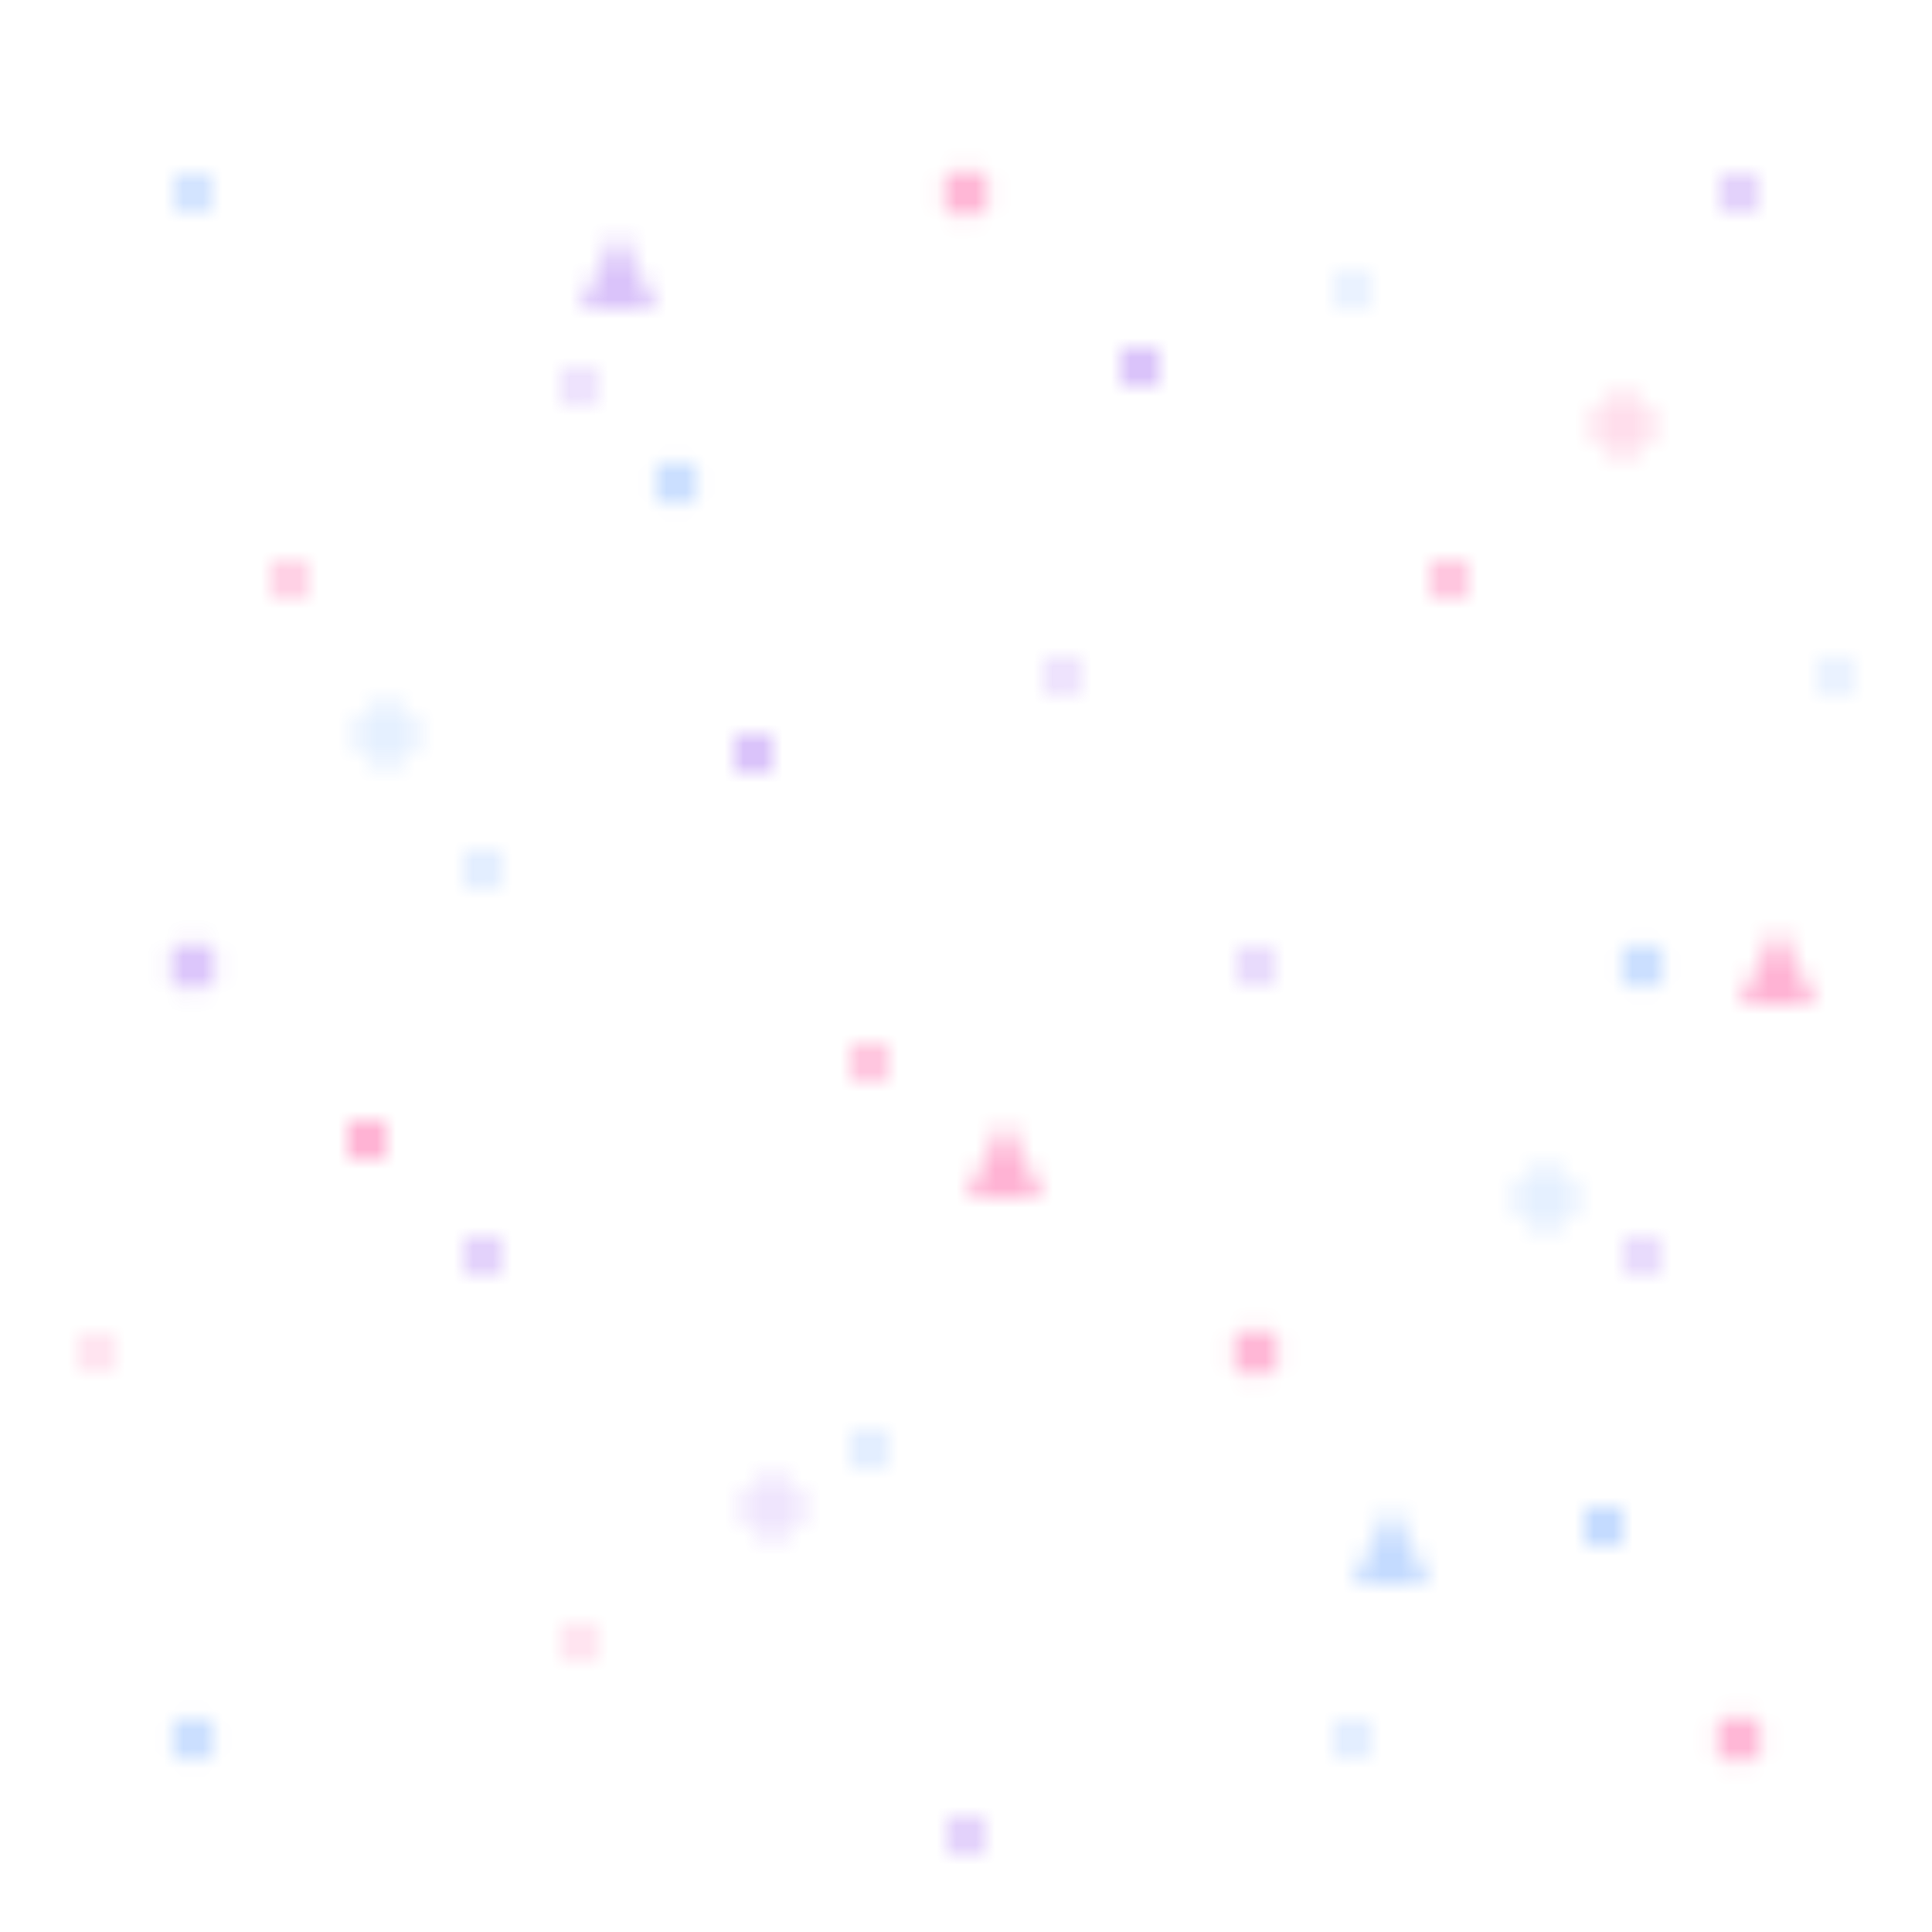 <svg xmlns="http://www.w3.org/2000/svg" width="100" height="100" viewBox="0 0 100 100">
  <defs>
    <pattern id="particles" x="0" y="0" width="100" height="100" patternUnits="userSpaceOnUse">
      <!-- Small dots -->
      <circle cx="10" cy="10" r="1" fill="#3a86ff" opacity="0.3" />
      <circle cx="30" cy="20" r="0.8" fill="#8338ec" opacity="0.3" />
      <circle cx="50" cy="10" r="1.2" fill="#ff006e" opacity="0.3" />
      <circle cx="70" cy="15" r="0.7" fill="#3a86ff" opacity="0.3" />
      <circle cx="90" cy="10" r="1" fill="#8338ec" opacity="0.3" />
      
      <circle cx="15" cy="30" r="0.9" fill="#ff006e" opacity="0.3" />
      <circle cx="35" cy="25" r="1.1" fill="#3a86ff" opacity="0.3" />
      <circle cx="55" cy="35" r="0.8" fill="#8338ec" opacity="0.3" />
      <circle cx="75" cy="30" r="1" fill="#ff006e" opacity="0.3" />
      <circle cx="95" cy="35" r="0.7" fill="#3a86ff" opacity="0.3" />
      
      <circle cx="10" cy="50" r="1.2" fill="#8338ec" opacity="0.3" />
      <circle cx="25" cy="45" r="0.8" fill="#3a86ff" opacity="0.3" />
      <circle cx="45" cy="55" r="1" fill="#ff006e" opacity="0.3" />
      <circle cx="65" cy="50" r="0.9" fill="#8338ec" opacity="0.3" />
      <circle cx="85" cy="50" r="1.1" fill="#3a86ff" opacity="0.3" />
      
      <circle cx="5" cy="70" r="0.7" fill="#ff006e" opacity="0.3" />
      <circle cx="25" cy="65" r="1" fill="#8338ec" opacity="0.3" />
      <circle cx="45" cy="75" r="0.8" fill="#3a86ff" opacity="0.3" />
      <circle cx="65" cy="70" r="1.2" fill="#ff006e" opacity="0.3" />
      <circle cx="85" cy="65" r="0.9" fill="#8338ec" opacity="0.3" />
      
      <circle cx="10" cy="90" r="1.1" fill="#3a86ff" opacity="0.3" />
      <circle cx="30" cy="85" r="0.7" fill="#ff006e" opacity="0.3" />
      <circle cx="50" cy="95" r="1" fill="#8338ec" opacity="0.3" />
      <circle cx="70" cy="90" r="0.8" fill="#3a86ff" opacity="0.3" />
      <circle cx="90" cy="90" r="1.2" fill="#ff006e" opacity="0.3" />
      
      <!-- Plus signs -->
      <path d="M18,38 L22,38 M20,36 L20,40" stroke="#3a86ff" stroke-width="0.5" opacity="0.3" />
      <path d="M82,22 L86,22 M84,20 L84,24" stroke="#ff006e" stroke-width="0.5" opacity="0.3" />
      <path d="M38,78 L42,78 M40,76 L40,80" stroke="#8338ec" stroke-width="0.5" opacity="0.3" />
      <path d="M78,62 L82,62 M80,60 L80,64" stroke="#3a86ff" stroke-width="0.5" opacity="0.3" />
      
      <!-- Small squares -->
      <rect x="58" y="18" width="2" height="2" fill="#8338ec" opacity="0.3" />
      <rect x="18" y="58" width="2" height="2" fill="#ff006e" opacity="0.3" />
      <rect x="82" y="78" width="2" height="2" fill="#3a86ff" opacity="0.3" />
      <rect x="38" y="38" width="2" height="2" fill="#8338ec" opacity="0.3" />
      
      <!-- Small triangles -->
      <polygon points="92,48 94,52 90,52" fill="#ff006e" opacity="0.3" />
      <polygon points="72,78 74,82 70,82" fill="#3a86ff" opacity="0.3" />
      <polygon points="32,12 34,16 30,16" fill="#8338ec" opacity="0.3" />
      <polygon points="52,58 54,62 50,62" fill="#ff006e" opacity="0.3" />
    </pattern>
  </defs>
  
  <rect x="0" y="0" width="100" height="100" fill="url(#particles)" />
</svg> 